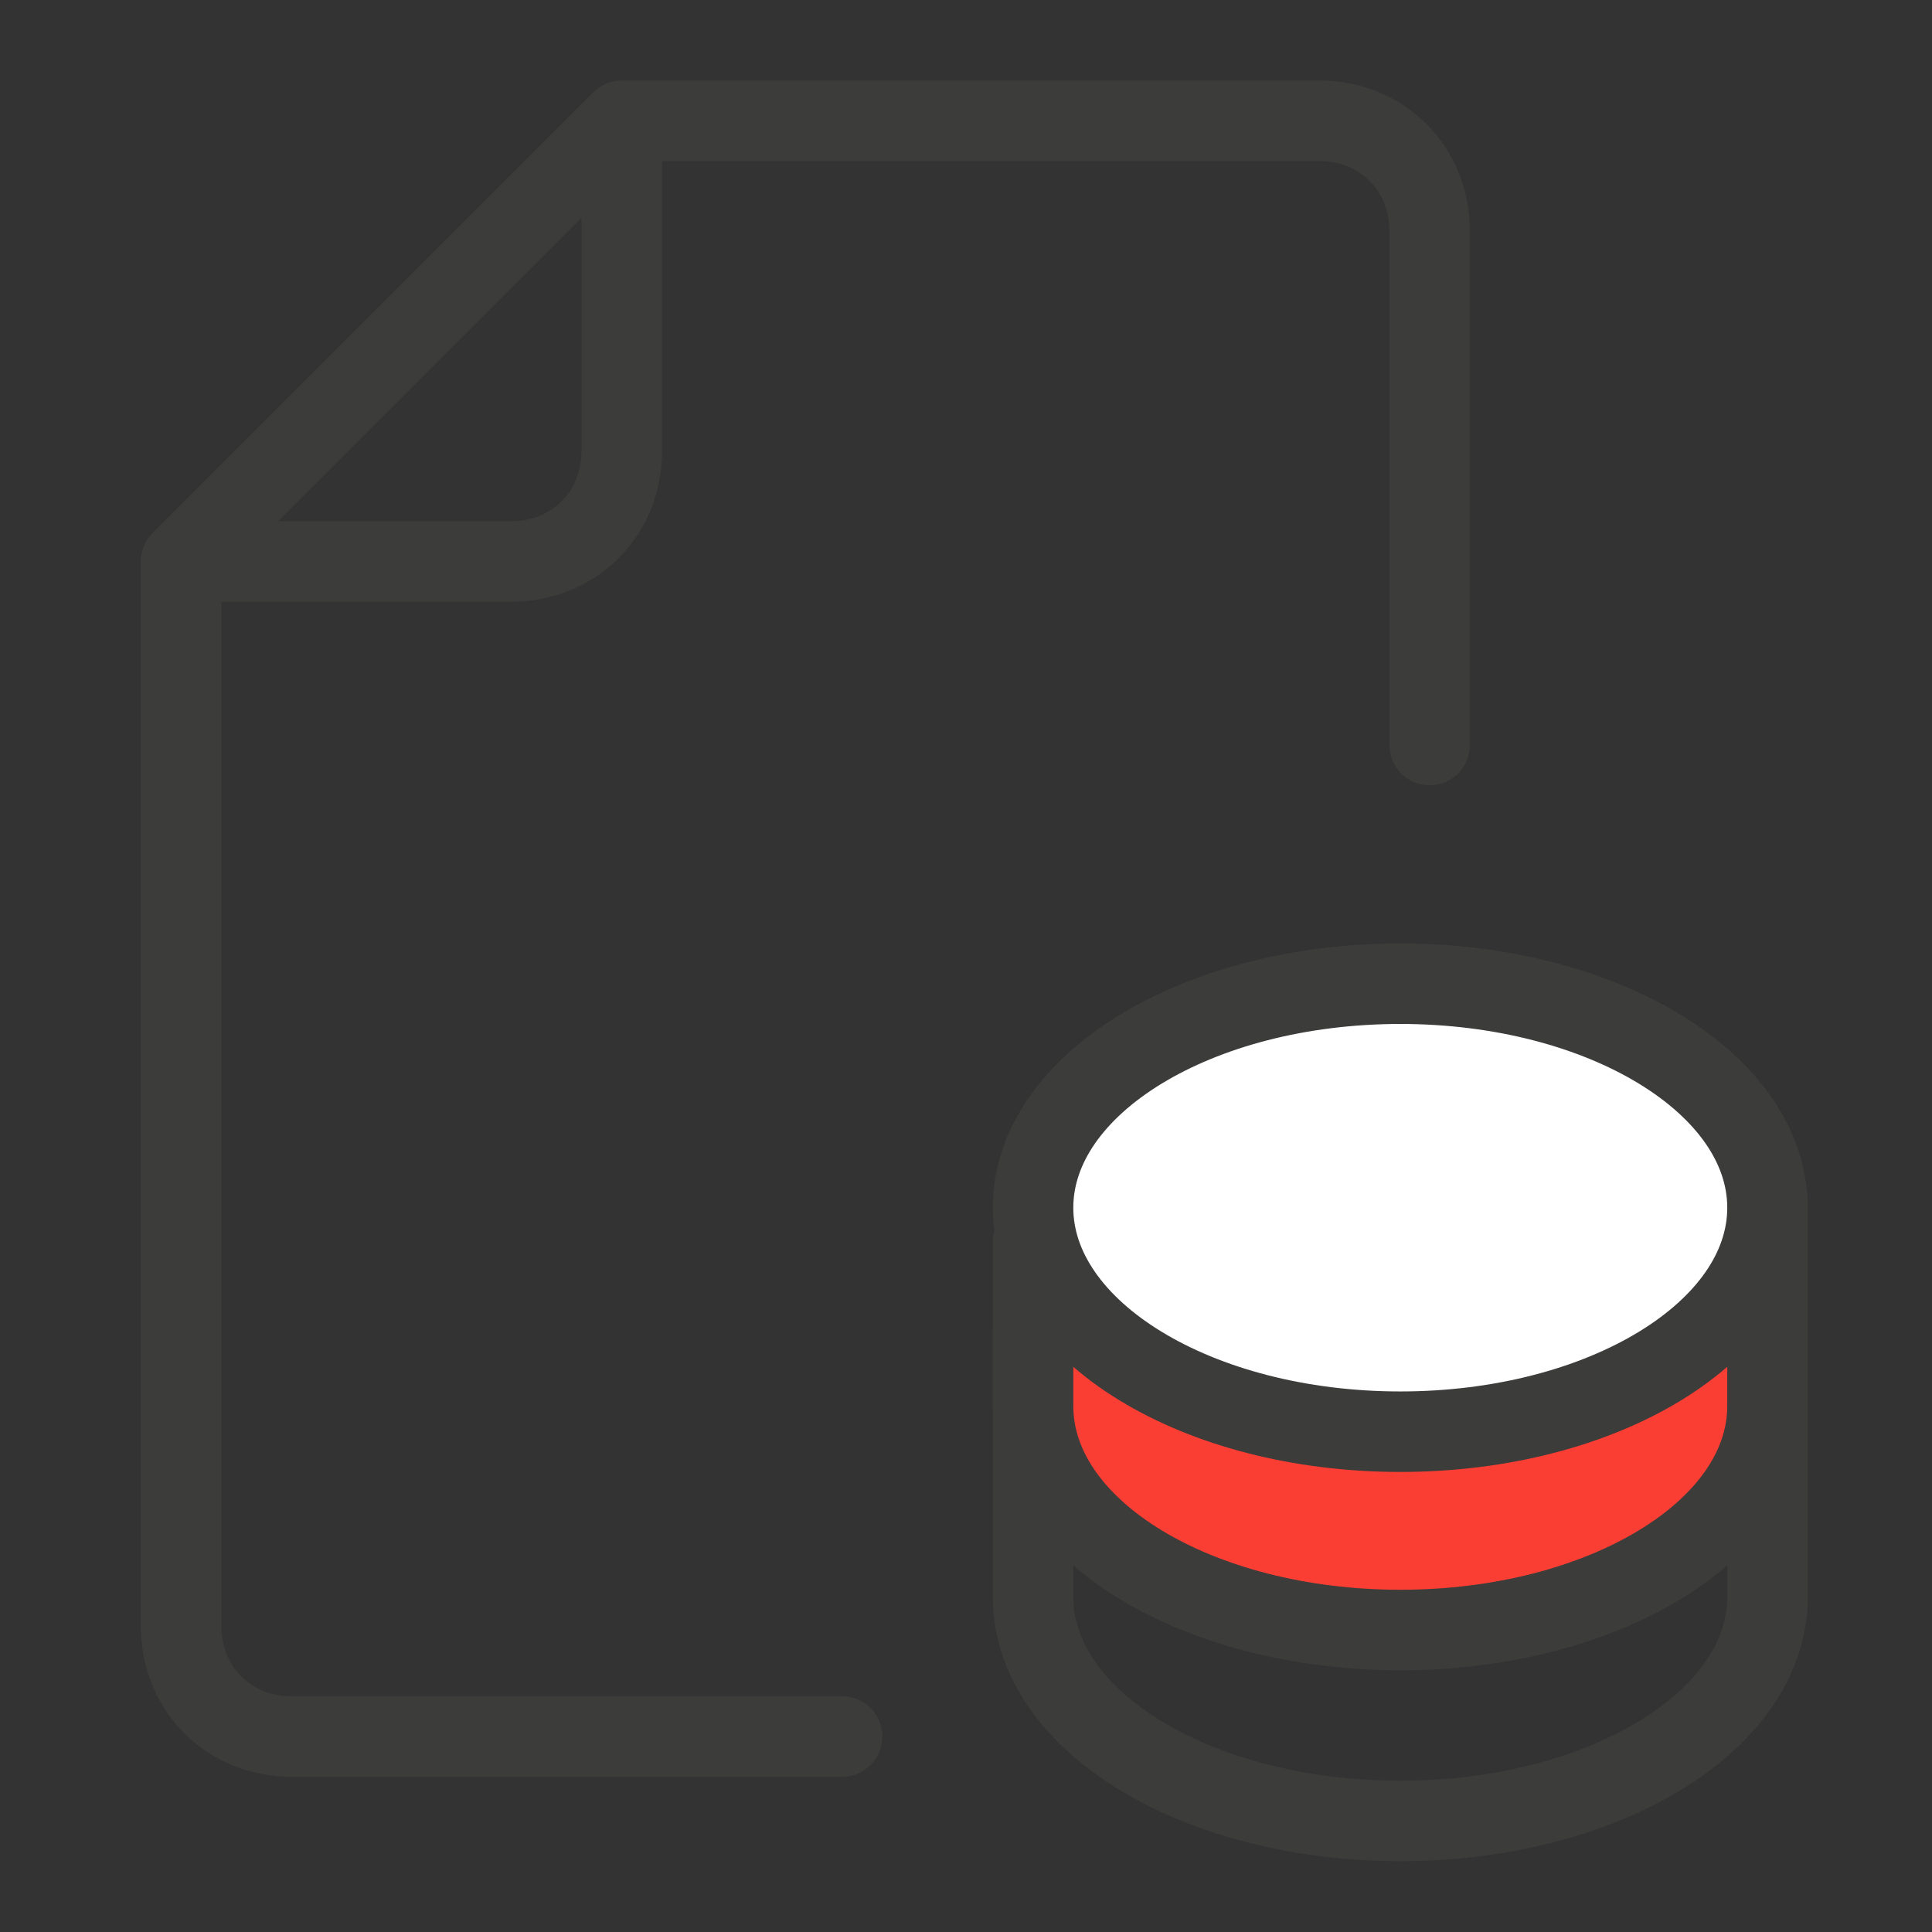 <svg width="48" height="48" viewBox="0 0 48 48" fill="none" xmlns="http://www.w3.org/2000/svg">
<rect x="0" y="0" width="48" height="48" fill="#333333" stroke="none"/>
<path d="M43.913 39.676C43.913 42.778 39.807 45.241 34.79 45.241C29.772 45.241 25.666 42.778 25.666 39.676V30.84L43.913 29.84V39.676Z" stroke="#3C3C3B" stroke-width="2" stroke-miterlimit="10" stroke-linecap="round" stroke-linejoin="round"/>
<path d="M43.913 32.005V34.932C43.913 38.034 39.807 40.497 34.79 40.497C29.772 40.497 25.666 38.034 25.666 34.932V33.096" fill="#FA3E34"/>
<path d="M43.913 32.005V34.932C43.913 38.034 39.807 40.497 34.79 40.497C29.772 40.497 25.666 38.034 25.666 34.932V33.096" stroke="#3C3C3B" stroke-width="2" stroke-miterlimit="10" stroke-linecap="round" stroke-linejoin="round"/>
<path d="M34.79 35.57C39.828 35.57 43.913 33.079 43.913 30.005C43.913 26.932 39.828 24.44 34.79 24.44C29.751 24.44 25.666 26.932 25.666 30.005C25.666 33.079 29.751 35.57 34.79 35.57Z" fill="white" stroke="#3C3C3B" stroke-width="2" stroke-miterlimit="10" stroke-linecap="round" stroke-linejoin="round"/>
<path d="M15.448 3V11.211C15.448 12.762 14.262 13.948 12.711 13.948H4.5" stroke="#3C3C3B" stroke-width="2" stroke-miterlimit="10" stroke-linejoin="round"/>
<path d="M35.519 18.51V5.737C35.519 4.186 34.333 3 32.782 3H15.448L4.5 13.948V40.406C4.5 41.957 5.686 43.143 7.237 43.143H20.922" stroke="#3C3C3B" stroke-width="2" stroke-miterlimit="10" stroke-linecap="round" stroke-linejoin="round"/>
</svg>
